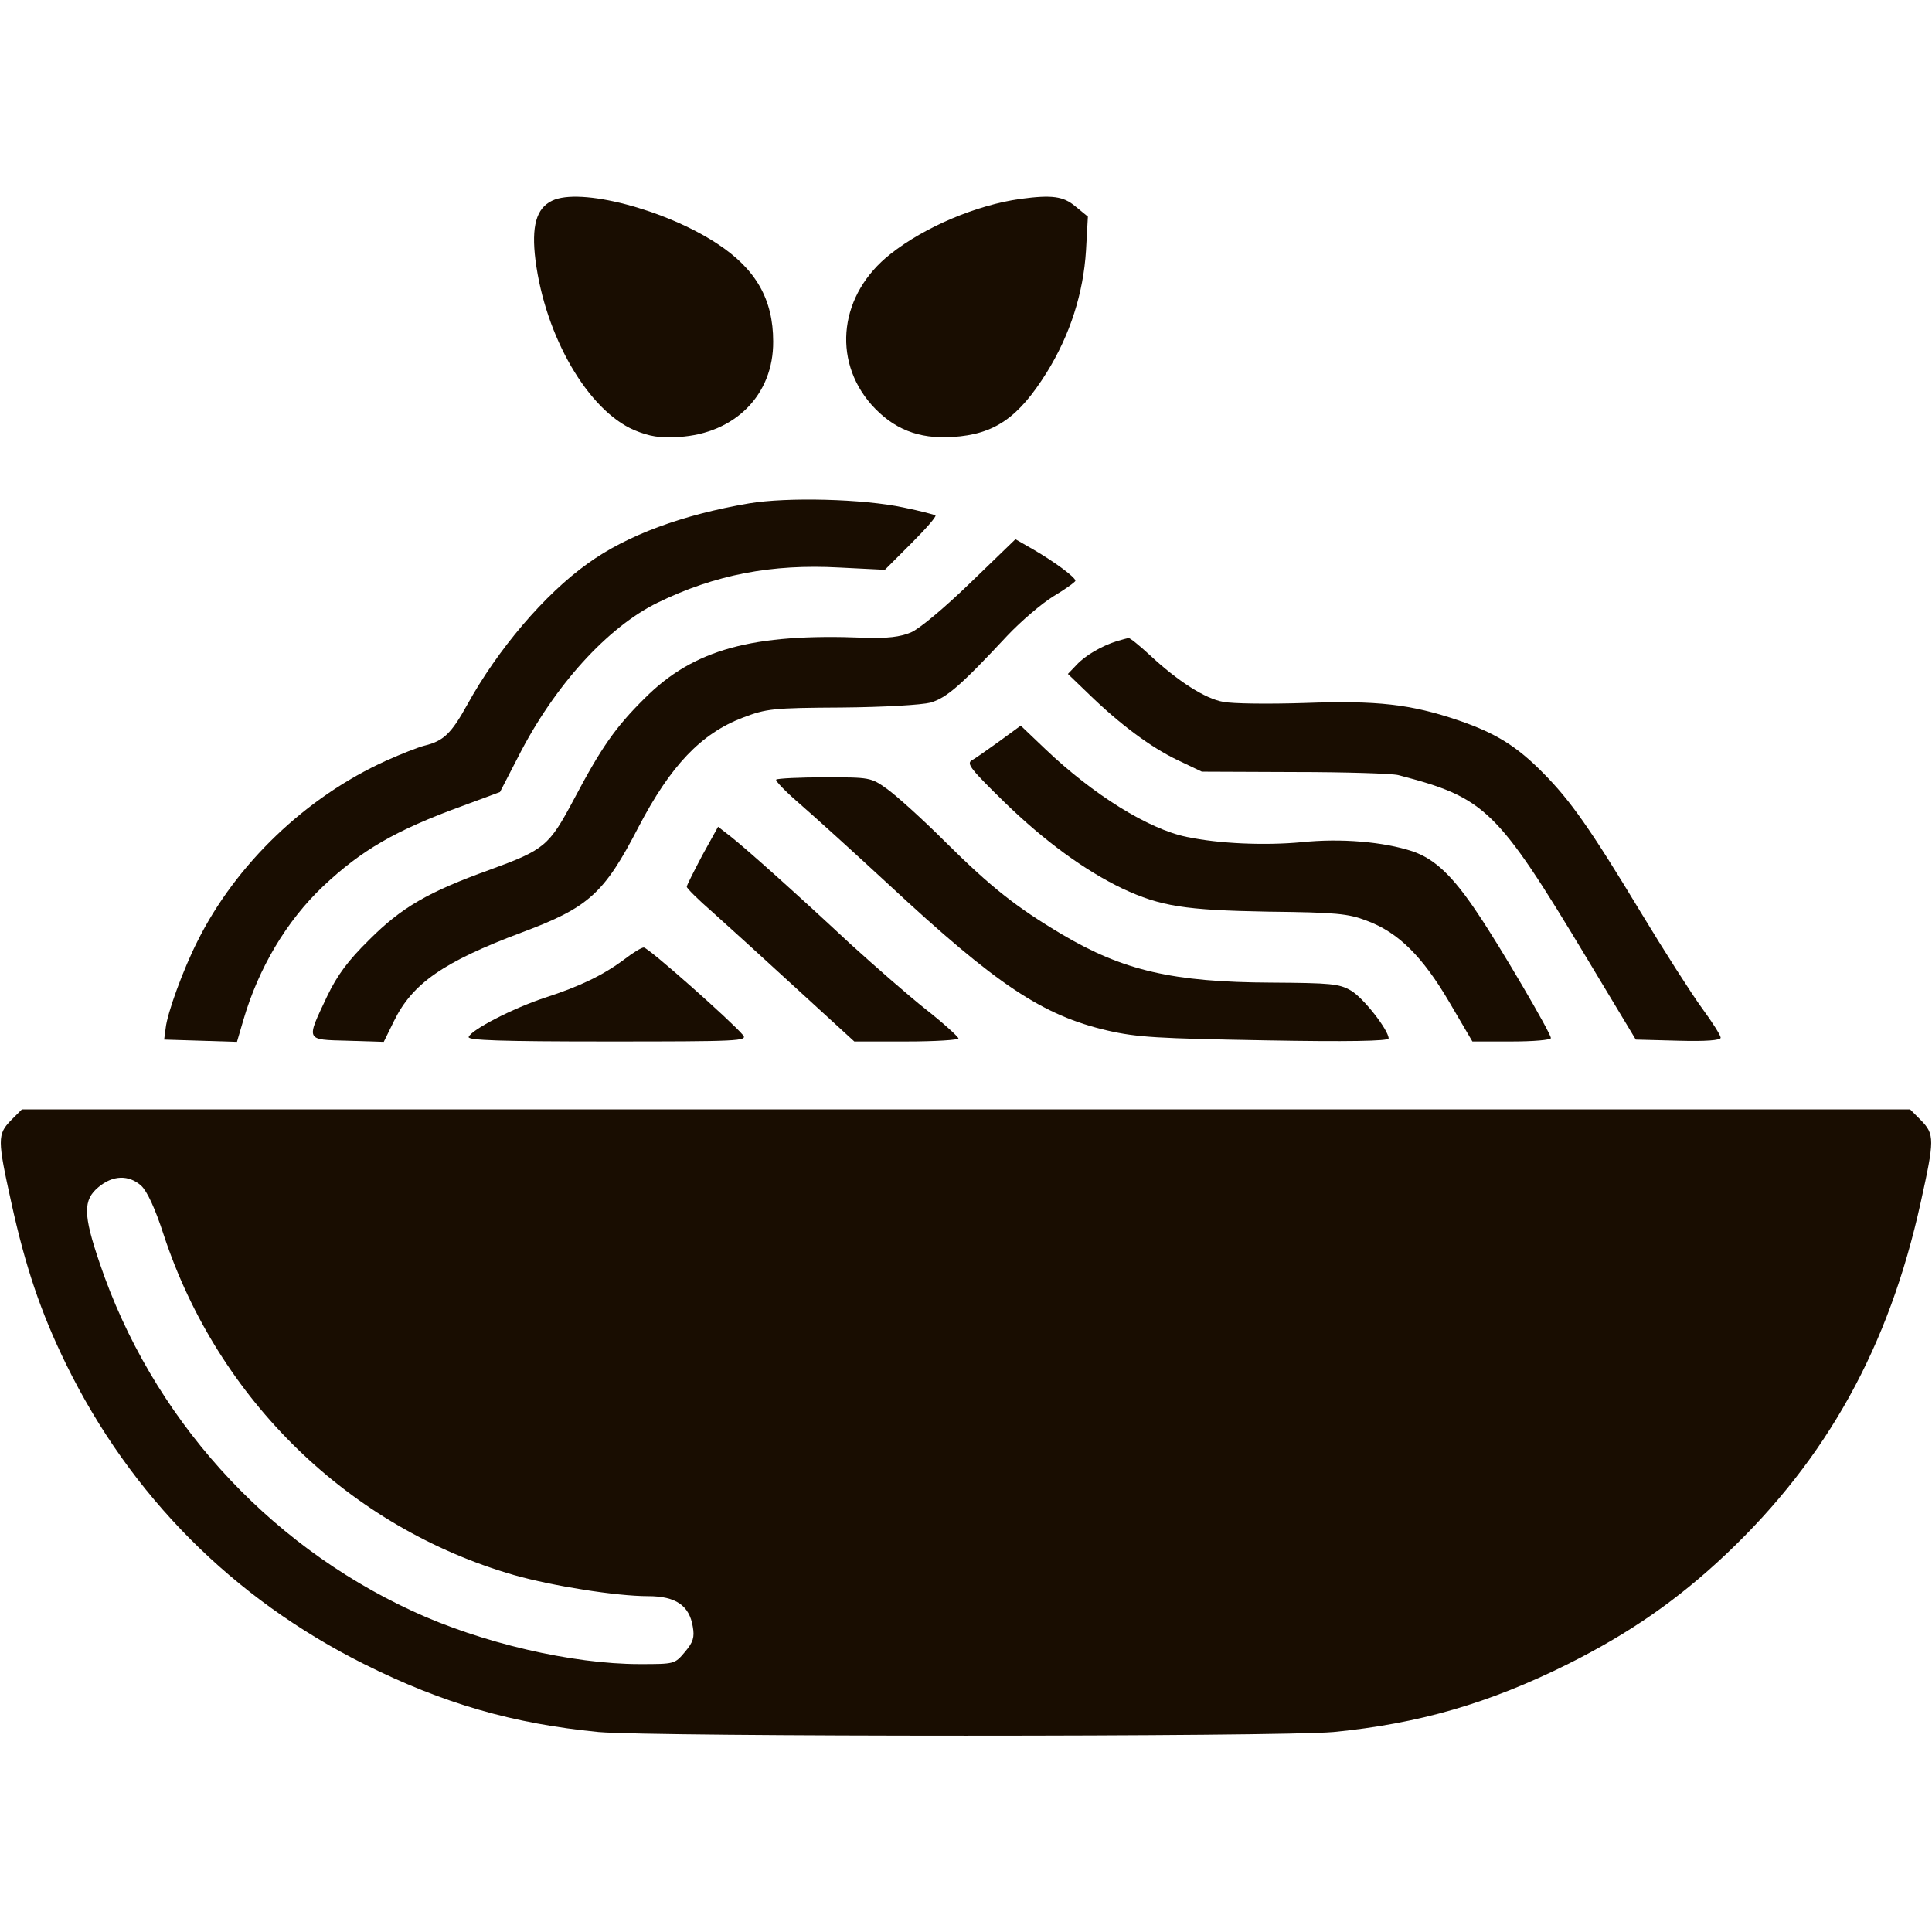<?xml version="1.0" standalone="no"?>
<!DOCTYPE svg PUBLIC "-//W3C//DTD SVG 20010904//EN"
 "http://www.w3.org/TR/2001/REC-SVG-20010904/DTD/svg10.dtd">
<svg version="1.0" xmlns="http://www.w3.org/2000/svg"
 width="512pt" height="512pt" viewBox="0 0 512 512"
 preserveAspectRatio="xMidYMid meet">

<g transform="translate(0,512) scale(0.1,-0.1)"
fill="#190d01" stroke="none">
<path d="M1463 4588 c-42 -20 -55 -68 -44 -157 26 -203 139 -398 262 -451 42
-17 66 -21 118 -18 149 9 251 112 250 253 0 112 -46 192 -148 259 -138 91
-364 150 -438 114z"/>
<path d="M2705 4593 c-116 -16 -254 -74 -345 -146 -135 -106 -156 -279 -51
-399 58 -65 125 -92 216 -86 111 7 174 51 249 171 62 100 97 210 104 323 l5
90 -33 27 c-32 27 -62 31 -145 20z"/>
<path d="M1985 3786 c-176 -30 -323 -84 -427 -159 -115 -82 -239 -228 -320
-375 -42 -76 -63 -96 -113 -108 -16 -4 -62 -22 -102 -40 -212 -96 -398 -274
-500 -479 -37 -73 -80 -190 -84 -230 l-4 -30 97 -3 96 -3 17 58 c40 137 114
262 211 354 102 96 191 148 369 213 l100 37 48 93 c96 189 237 344 370 409
152 74 302 103 482 93 l120 -6 70 70 c38 38 67 71 64 74 -2 2 -40 12 -84 21
-107 23 -309 28 -410 11z"/>
<path d="M2572 3576 c-68 -66 -136 -123 -158 -132 -29 -12 -61 -16 -124 -14
-296 12 -452 -31 -581 -160 -79 -78 -116 -132 -189 -270 -65 -122 -77 -132
-222 -185 -164 -59 -234 -100 -319 -185 -57 -56 -85 -94 -112 -150 -56 -119
-59 -115 54 -118 l96 -3 27 55 c49 100 131 157 339 235 177 66 218 103 309
279 85 163 166 248 276 290 63 24 79 26 262 27 115 1 212 7 236 13 43 13 80
45 204 178 36 38 91 85 122 104 32 19 58 38 58 41 0 9 -55 50 -112 83 l-47 27
-119 -115z"/>
<path d="M2960 3421 c-41 -13 -84 -38 -107 -63 l-23 -24 53 -51 c85 -83 168
-144 237 -177 l65 -31 245 -1 c135 0 259 -4 275 -8 231 -60 261 -88 500 -485
l130 -216 113 -3 c73 -2 112 1 112 8 0 6 -22 41 -50 79 -27 37 -100 151 -161
252 -136 225 -187 297 -259 370 -71 72 -126 106 -225 140 -127 43 -215 53
-408 46 -95 -3 -191 -2 -215 3 -48 8 -121 55 -196 125 -27 25 -52 45 -55 44
-3 0 -17 -4 -31 -8z"/>
<path d="M2649 3156 c-31 -22 -64 -46 -74 -51 -14 -9 -2 -24 88 -112 105 -102
212 -180 312 -228 101 -47 165 -57 385 -61 180 -2 213 -5 262 -24 84 -31 148
-95 219 -216 l61 -104 104 0 c58 0 104 4 104 9 0 13 -133 240 -193 329 -67
101 -115 146 -174 166 -76 25 -189 35 -294 24 -98 -9 -218 -4 -304 14 -102 21
-248 112 -375 233 l-65 62 -56 -41z"/>
<path d="M2057 3054 c-3 -3 25 -32 61 -63 37 -32 144 -129 237 -215 286 -266
408 -347 580 -387 78 -18 134 -21 418 -26 217 -4 327 -2 327 5 0 22 -67 108
-100 127 -31 18 -53 20 -210 21 -262 1 -394 32 -556 128 -121 72 -187 124
-309 245 -60 60 -130 123 -154 140 -43 31 -46 31 -166 31 -67 0 -124 -3 -128
-6z"/>
<path d="M1861 2853 c-22 -42 -41 -79 -41 -83 0 -4 30 -34 68 -67 37 -33 137
-124 222 -202 l154 -141 138 0 c76 0 138 4 138 8 0 4 -38 39 -85 76 -47 37
-137 116 -201 174 -147 137 -269 246 -315 283 l-36 28 -42 -76z"/>
<path d="M1655 2578 c-56 -42 -118 -72 -211 -102 -85 -28 -195 -85 -202 -104
-3 -9 86 -12 368 -12 347 0 372 1 359 17 -30 36 -252 233 -263 232 -6 0 -29
-14 -51 -31z"/>
<path d="M29 2151 c-36 -37 -36 -51 1 -218 37 -169 78 -291 145 -428 171 -349
442 -621 790 -795 210 -105 395 -158 621 -180 146 -13 1802 -13 1948 0 226 22
412 76 621 180 164 82 292 171 420 292 267 253 431 549 515 931 37 167 37 181
1 218 l-29 29 -2502 0 -2502 0 -29 -29z m345 -173 c16 -15 37 -60 60 -131 144
-437 492 -775 928 -901 102 -29 271 -56 356 -56 73 0 109 -25 118 -81 5 -28 1
-41 -21 -67 -27 -32 -27 -32 -120 -32 -179 0 -420 56 -603 141 -389 180 -691
516 -828 922 -44 129 -44 167 -3 201 38 32 80 33 113 4z"/>
</g>
</svg>

